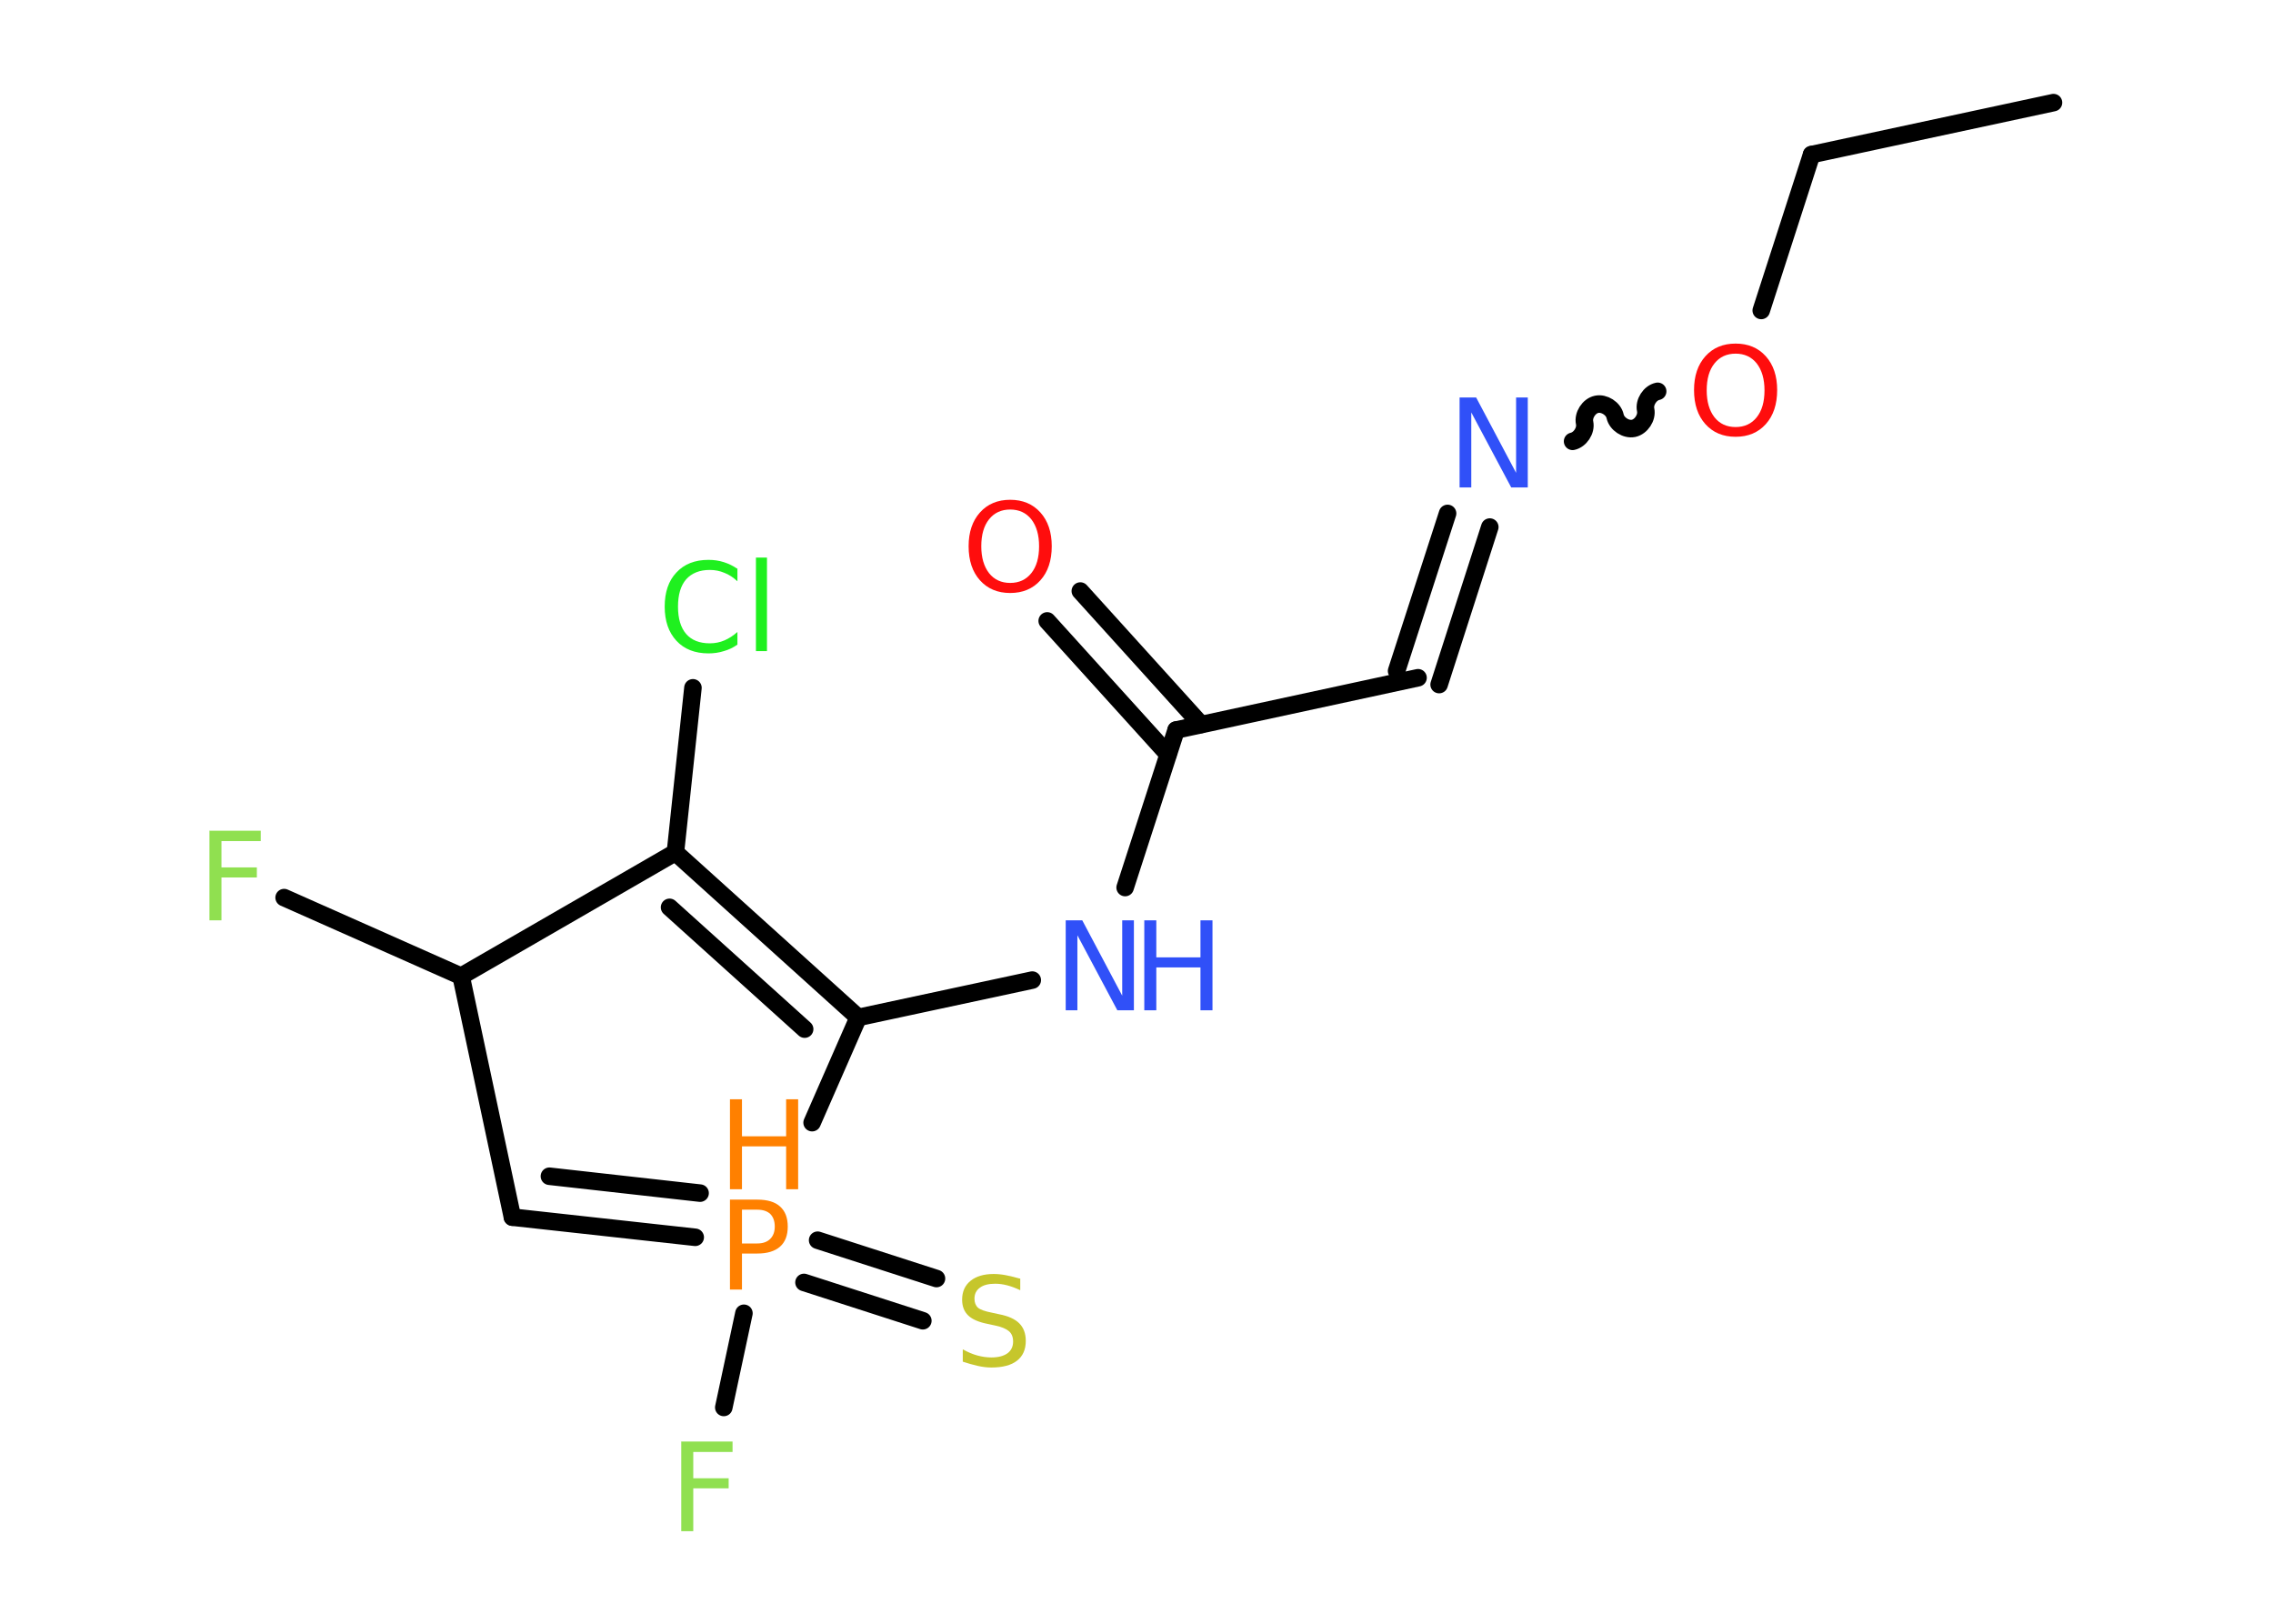 <?xml version='1.0' encoding='UTF-8'?>
<!DOCTYPE svg PUBLIC "-//W3C//DTD SVG 1.1//EN" "http://www.w3.org/Graphics/SVG/1.1/DTD/svg11.dtd">
<svg version='1.2' xmlns='http://www.w3.org/2000/svg' xmlns:xlink='http://www.w3.org/1999/xlink' width='70.0mm' height='50.0mm' viewBox='0 0 70.0 50.0'>
  <desc>Generated by the Chemistry Development Kit (http://github.com/cdk)</desc>
  <g stroke-linecap='round' stroke-linejoin='round' stroke='#000000' stroke-width='.54' fill='#3050F8'>
    <rect x='.0' y='.0' width='70.0' height='50.0' fill='#FFFFFF' stroke='none'/>
    <g id='mol1' class='mol'>
      <line id='mol1bnd1' class='bond' x1='63.24' y1='3.16' x2='55.79' y2='4.76'/>
      <line id='mol1bnd2' class='bond' x1='55.79' y1='4.76' x2='54.24' y2='9.56'/>
      <path id='mol1bnd3' class='bond' d='M48.43 13.59c.23 -.05 .42 -.33 .37 -.57c-.05 -.23 .13 -.52 .37 -.57c.23 -.05 .52 .13 .57 .37c.05 .23 .33 .42 .57 .37c.23 -.05 .42 -.33 .37 -.57c-.05 -.23 .13 -.52 .37 -.57' fill='none' stroke='#000000' stroke-width='.54'/>
      <g id='mol1bnd4' class='bond'>
        <line x1='45.88' y1='16.23' x2='44.32' y2='21.08'/>
        <line x1='44.58' y1='15.81' x2='43.01' y2='20.66'/>
      </g>
      <line id='mol1bnd5' class='bond' x1='43.67' y1='20.87' x2='36.22' y2='22.48'/>
      <g id='mol1bnd6' class='bond'>
        <line x1='35.97' y1='23.23' x2='32.25' y2='19.12'/>
        <line x1='36.99' y1='22.31' x2='33.27' y2='18.2'/>
      </g>
      <line id='mol1bnd7' class='bond' x1='36.22' y1='22.48' x2='34.65' y2='27.33'/>
      <line id='mol1bnd8' class='bond' x1='31.79' y1='30.18' x2='26.43' y2='31.33'/>
      <g id='mol1bnd9' class='bond'>
        <line x1='26.43' y1='31.33' x2='20.8' y2='26.25'/>
        <line x1='24.78' y1='31.69' x2='20.62' y2='27.94'/>
      </g>
      <line id='mol1bnd10' class='bond' x1='20.8' y1='26.25' x2='21.34' y2='21.18'/>
      <line id='mol1bnd11' class='bond' x1='20.8' y1='26.25' x2='14.2' y2='30.06'/>
      <line id='mol1bnd12' class='bond' x1='14.2' y1='30.06' x2='8.75' y2='27.64'/>
      <line id='mol1bnd13' class='bond' x1='14.2' y1='30.06' x2='15.78' y2='37.48'/>
      <g id='mol1bnd14' class='bond'>
        <line x1='15.78' y1='37.48' x2='21.41' y2='38.1'/>
        <line x1='16.92' y1='36.22' x2='21.56' y2='36.74'/>
      </g>
      <line id='mol1bnd15' class='bond' x1='26.43' y1='31.33' x2='25.01' y2='34.57'/>
      <line id='mol1bnd16' class='bond' x1='22.91' y1='40.44' x2='22.29' y2='43.34'/>
      <g id='mol1bnd17' class='bond'>
        <line x1='25.18' y1='38.19' x2='28.84' y2='39.37'/>
        <line x1='24.76' y1='39.49' x2='28.42' y2='40.67'/>
      </g>
      <path id='mol1atm3' class='atom' d='M53.45 10.89q-.41 .0 -.65 .3q-.24 .3 -.24 .83q.0 .52 .24 .83q.24 .3 .65 .3q.41 .0 .65 -.3q.24 -.3 .24 -.83q.0 -.52 -.24 -.83q-.24 -.3 -.65 -.3zM53.45 10.58q.58 .0 .93 .39q.35 .39 .35 1.04q.0 .66 -.35 1.05q-.35 .39 -.93 .39q-.58 .0 -.93 -.39q-.35 -.39 -.35 -1.05q.0 -.65 .35 -1.04q.35 -.39 .93 -.39z' stroke='none' fill='#FF0D0D'/>
      <path id='mol1atm4' class='atom' d='M44.96 12.24h.5l1.23 2.32v-2.32h.36v2.77h-.51l-1.23 -2.31v2.31h-.36v-2.77z' stroke='none'/>
      <path id='mol1atm7' class='atom' d='M31.11 15.69q-.41 .0 -.65 .3q-.24 .3 -.24 .83q.0 .52 .24 .83q.24 .3 .65 .3q.41 .0 .65 -.3q.24 -.3 .24 -.83q.0 -.52 -.24 -.83q-.24 -.3 -.65 -.3zM31.11 15.39q.58 .0 .93 .39q.35 .39 .35 1.04q.0 .66 -.35 1.05q-.35 .39 -.93 .39q-.58 .0 -.93 -.39q-.35 -.39 -.35 -1.05q.0 -.65 .35 -1.04q.35 -.39 .93 -.39z' stroke='none' fill='#FF0D0D'/>
      <g id='mol1atm8' class='atom'>
        <path d='M32.83 28.34h.5l1.23 2.32v-2.32h.36v2.77h-.51l-1.23 -2.31v2.31h-.36v-2.77z' stroke='none'/>
        <path d='M35.24 28.34h.37v1.14h1.36v-1.14h.37v2.77h-.37v-1.32h-1.36v1.32h-.37v-2.77z' stroke='none'/>
      </g>
      <path id='mol1atm11' class='atom' d='M22.71 17.5v.4q-.19 -.18 -.4 -.26q-.21 -.09 -.45 -.09q-.47 .0 -.73 .29q-.25 .29 -.25 .84q.0 .55 .25 .84q.25 .29 .73 .29q.24 .0 .45 -.09q.21 -.09 .4 -.26v.39q-.2 .14 -.42 .2q-.22 .07 -.47 .07q-.63 .0 -.99 -.39q-.36 -.39 -.36 -1.05q.0 -.67 .36 -1.05q.36 -.39 .99 -.39q.25 .0 .47 .07q.22 .07 .41 .2zM23.28 17.17h.34v2.88h-.34v-2.88z' stroke='none' fill='#1FF01F'/>
      <path id='mol1atm13' class='atom' d='M6.44 25.58h1.59v.32h-1.21v.81h1.09v.31h-1.09v1.32h-.37v-2.77z' stroke='none' fill='#90E050'/>
      <g id='mol1atm15' class='atom'>
        <path d='M22.85 37.25v1.04h.47q.26 .0 .4 -.14q.14 -.14 .14 -.38q.0 -.25 -.14 -.39q-.14 -.13 -.4 -.13h-.47zM22.48 36.94h.84q.47 .0 .7 .21q.24 .21 .24 .62q.0 .41 -.24 .62q-.24 .21 -.7 .21h-.47v1.11h-.37v-2.77z' stroke='none' fill='#FF8000'/>
        <path d='M22.48 33.85h.37v1.14h1.36v-1.14h.37v2.77h-.37v-1.32h-1.36v1.32h-.37v-2.77z' stroke='none' fill='#FF8000'/>
      </g>
      <path id='mol1atm16' class='atom' d='M20.97 44.39h1.59v.32h-1.21v.81h1.09v.31h-1.09v1.32h-.37v-2.77z' stroke='none' fill='#90E050'/>
      <path id='mol1atm17' class='atom' d='M31.42 39.37v.36q-.21 -.1 -.4 -.15q-.19 -.05 -.37 -.05q-.31 .0 -.47 .12q-.17 .12 -.17 .34q.0 .18 .11 .28q.11 .09 .42 .15l.23 .05q.42 .08 .62 .28q.2 .2 .2 .54q.0 .4 -.27 .61q-.27 .21 -.79 .21q-.2 .0 -.42 -.05q-.22 -.05 -.46 -.13v-.38q.23 .13 .45 .19q.22 .06 .43 .06q.32 .0 .5 -.13q.17 -.13 .17 -.36q.0 -.21 -.13 -.32q-.13 -.11 -.41 -.17l-.23 -.05q-.42 -.08 -.61 -.26q-.19 -.18 -.19 -.49q.0 -.37 .26 -.58q.26 -.21 .71 -.21q.19 .0 .39 .04q.2 .04 .41 .1z' stroke='none' fill='#C6C62C'/>
    </g>
  </g>
</svg>
